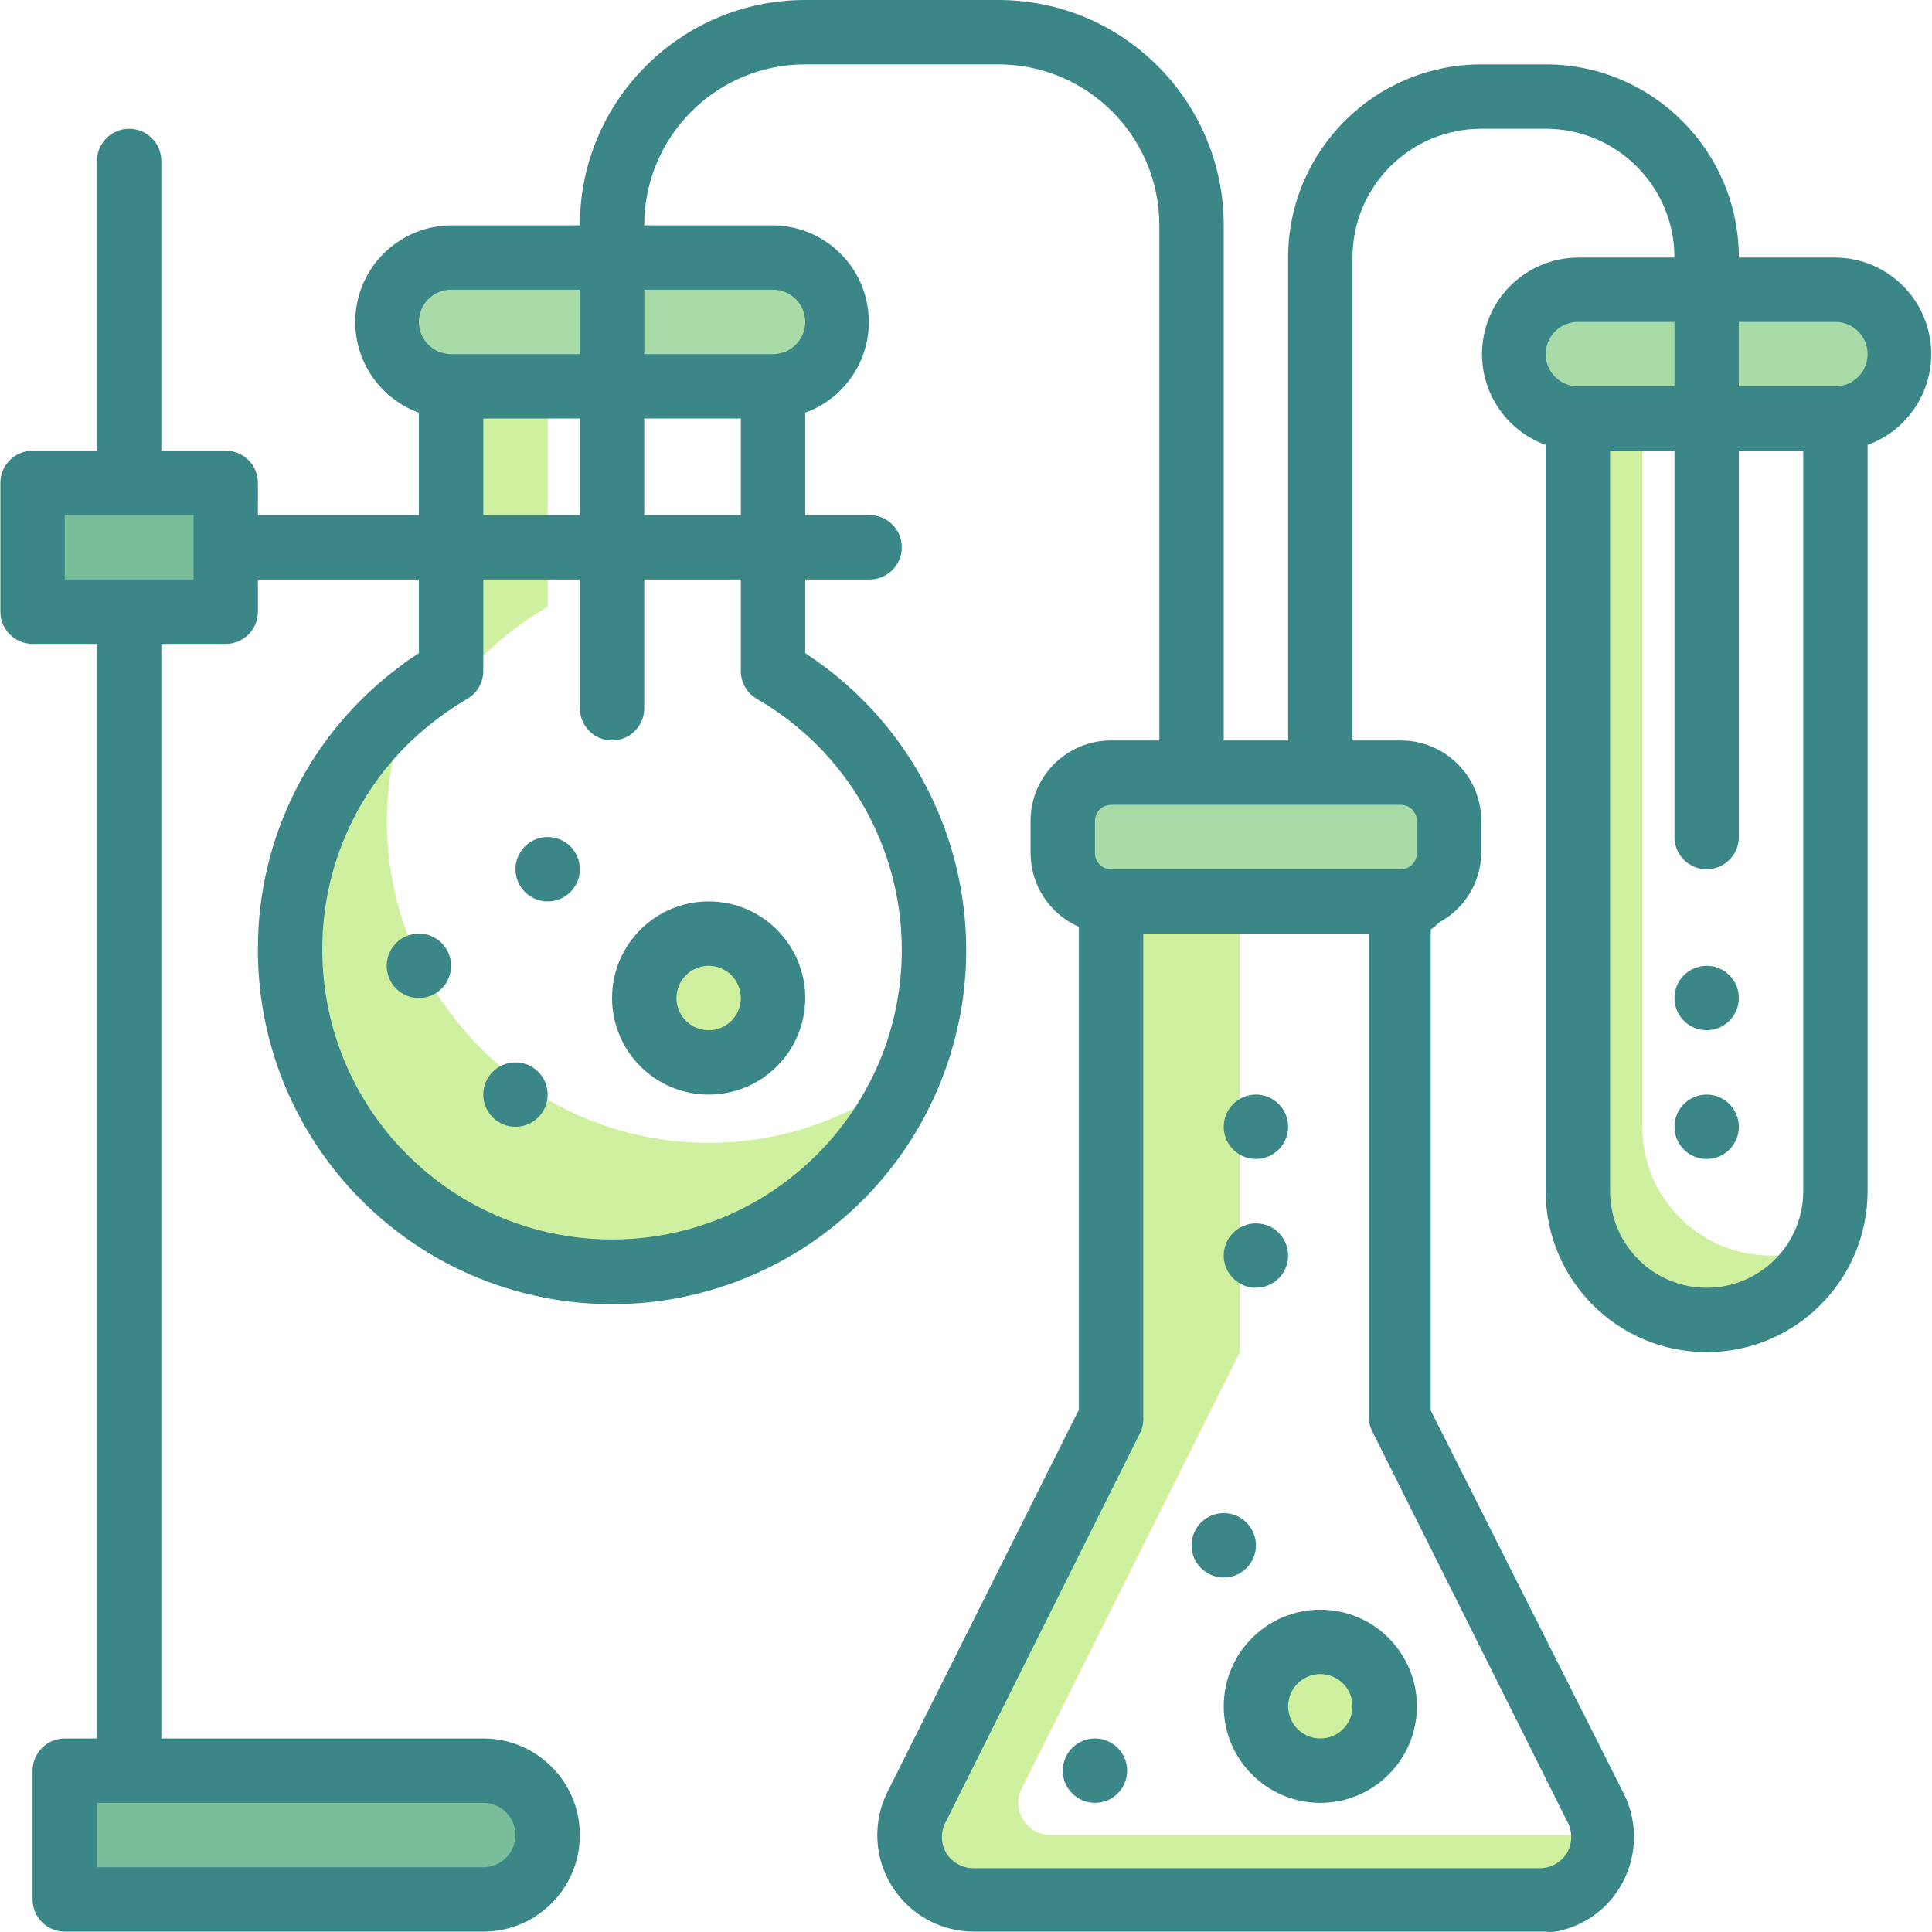 <svg height="480pt" viewBox="0 0 480 480.091" width="480pt" xmlns="http://www.w3.org/2000/svg"><path d="m16.047 120h32c4.418 0 8 3.582 8 8v16c0 4.418-3.582 8-8 8h-32c-4.418 0-8-3.582-8-8v-16c0-4.418 3.582-8 8-8zm0 0" fill="#79bd9a"/><path d="m104.047 64h96c4.418 0 8 3.582 8 8v16c0 4.418-3.582 8-8 8h-96c-4.418 0-8-3.582-8-8v-16c0-4.418 3.582-8 8-8zm0 0" fill="#a8dba8"/><path d="m192.047 248c0 8.836-7.164 16-16 16-8.84 0-16-7.164-16-16s7.16-16 16-16c8.836 0 16 7.164 16 16zm0 0" fill="#cff09e"/><path d="m136.047 150.801v-54.801h-24v76.078c6.488-8.629 14.652-15.867 24-21.277zm0 0" fill="#cff09e"/><path d="m176.047 284c-26.656-.012-51.559-13.297-66.406-35.434-14.852-22.141-17.699-50.219-7.594-74.887-26.141 20.91-36.5 55.879-25.965 87.652 10.535 31.773 39.738 53.625 73.191 54.773 33.453 1.148 64.082-18.652 76.773-49.625-14.195 11.348-31.828 17.527-50 17.52zm0 0" fill="#cff09e"/><path d="m440.047 312c-17.676 0-32-14.328-32-32v-176h-16v192c-.055 15.113 10.477 28.203 25.25 31.391 14.777 3.188 29.766-4.398 35.949-18.191-4.16 1.832-8.656 2.785-13.199 2.801zm0 0" fill="#cff09e"/><path d="m384.047 72h80c4.418 0 8 3.582 8 8v16c0 4.418-3.582 8-8 8h-80c-4.418 0-8-3.582-8-8v-16c0-4.418 3.582-8 8-8zm0 0" fill="#a8dba8"/><path d="m400.047 456h-139.121c-2.75-.023-5.297-1.453-6.742-3.793-1.445-2.34-1.59-5.258-.379-7.727l54.242-108.48v-112h-32v128l-54.242 108.48c-1.211 2.469-1.066 5.387.379 7.727 1.445 2.34 3.992 3.77 6.742 3.793h166.238c2.75-.023 5.297-1.453 6.742-3.793 1.445-2.34 1.59-5.258.379-7.727zm0 0" fill="#cff09e"/><path d="m272.047 192h80c4.418 0 8 3.582 8 8v16c0 4.418-3.582 8-8 8h-80c-4.418 0-8-3.582-8-8v-16c0-4.418 3.582-8 8-8zm0 0" fill="#a8dba8"/><path d="m344.047 424c0 8.836-7.164 16-16 16-8.84 0-16-7.164-16-16s7.16-16 16-16c8.836 0 16 7.164 16 16zm0 0" fill="#cff09e"/><path d="m24.047 440h104c4.418 0 8 3.582 8 8v16c0 4.418-3.582 8-8 8h-104c-4.418 0-8-3.582-8-8v-16c0-4.418 3.582-8 8-8zm0 0" fill="#79bd9a"/><g fill="#3b8686"><path d="m152.047 248c0 13.254 10.742 24 24 24 13.254 0 24-10.746 24-24s-10.746-24-24-24c-13.258 0-24 10.746-24 24zm32 0c0 4.418-3.582 8-8 8s-8-3.582-8-8 3.582-8 8-8 8 3.582 8 8zm0 0"/><path d="m136.047 272c0 4.418-3.582 8-8 8s-8-3.582-8-8 3.582-8 8-8 8 3.582 8 8zm0 0"/><path d="m112.047 240c0 4.418-3.582 8-8 8s-8-3.582-8-8 3.582-8 8-8 8 3.582 8 8zm0 0"/><path d="m144.047 216c0 4.418-3.582 8-8 8s-8-3.582-8-8 3.582-8 8-8 8 3.582 8 8zm0 0"/><path d="m304.047 424c0 13.254 10.742 24 24 24 13.254 0 24-10.746 24-24s-10.746-24-24-24c-13.258 0-24 10.746-24 24zm32 0c0 4.418-3.582 8-8 8s-8-3.582-8-8 3.582-8 8-8 8 3.582 8 8zm0 0"/><path d="m312.047 384c0 4.418-3.582 8-8 8s-8-3.582-8-8 3.582-8 8-8 8 3.582 8 8zm0 0"/><path d="m280.047 440c0 4.418-3.582 8-8 8s-8-3.582-8-8 3.582-8 8-8 8 3.582 8 8zm0 0"/><path d="m320.047 312c0 4.418-3.582 8-8 8s-8-3.582-8-8 3.582-8 8-8 8 3.582 8 8zm0 0"/><path d="m320.047 280c0 4.418-3.582 8-8 8s-8-3.582-8-8 3.582-8 8-8 8 3.582 8 8zm0 0"/><path d="m456.047 64h-24c0-26.508-21.492-48-48-48h-16c-26.512 0-48 21.492-48 48v120h-16v-128c0-30.93-25.074-56-56-56h-48c-30.93 0-56 25.07-56 56h-32c-11.617.09-21.5 8.488-23.469 19.934-1.969 11.449 4.547 22.664 15.469 26.625v25.441h-40v-8c0-4.418-3.582-8-8-8h-16v-72c0-4.418-3.582-8-8-8s-8 3.582-8 8v72h-16c-4.418 0-8 3.582-8 8v32c0 4.418 3.582 8 8 8h16v272h-8c-4.418 0-8 3.582-8 8v32c0 4.418 3.582 8 8 8h104c13.254 0 24-10.746 24-24s-10.746-24-24-24h-80v-272h16c4.418 0 8-3.582 8-8v-8h40v18.32c-1.664 1.027-3.266 2.148-4.801 3.359-22.246 16.512-35.316 42.617-35.199 70.32-.039 42.125 29.785 78.367 71.129 86.445 41.344 8.074 82.613-14.285 98.43-53.328 15.816-39.043 1.746-83.82-33.559-106.797v-18.32h16c4.418 0 8-3.582 8-8s-3.582-8-8-8h-16v-25.441c10.918-3.961 17.434-15.176 15.465-26.625-1.965-11.445-11.852-19.844-23.465-19.934h-32c0-22.09 17.906-40 40-40h48c22.09 0 40 17.91 40 40v128h-12c-11.047 0-20 8.953-20 20v8c.023 7.941 4.727 15.125 12 18.32v120l-47.602 95.039c-3.672 7.43-3.258 16.227 1.105 23.273 4.359 7.043 12.047 11.344 20.336 11.367h142.16c.793.121 1.602.121 2.398 0 6.664-1.172 12.5-5.168 16-10.961 4.344-7.059 4.738-15.859 1.039-23.277l-48-95.281v-119.52c.738-.473 1.41-1.039 2-1.68 6.406-3.41 10.449-10.027 10.562-17.281v-8c0-11.047-8.957-20-20-20h-12v-120c0-17.672 14.324-32 32-32h16c17.672 0 32 14.328 32 32h-24c-11.617.09-21.5 8.488-23.469 19.934-1.969 11.449 4.547 22.664 15.469 26.625v185.441c0 22.09 17.906 40 40 40 22.09 0 40-17.91 40-40v-185.441c10.918-3.961 17.434-15.176 15.465-26.625-1.965-11.445-11.852-19.844-23.465-19.934zm-336 384c4.418 0 8 3.582 8 8s-3.582 8-8 8h-96v-16zm-72-304h-32v-16h32zm112-40h24v24h-24zm-48-32h32v16h-32c-4.418 0-8-3.582-8-8s3.582-8 8-8zm32 32v24h-24v-24zm80 132c0 39.766-32.238 72-72 72-39.766 0-72-32.234-72-72-.078-22.66 10.609-44.008 28.797-57.52 2.301-1.746 4.707-3.352 7.203-4.801 2.457-1.422 3.98-4.039 4-6.879v-22.801h24v32c0 4.418 3.582 8 8 8s8-3.582 8-8v-32h24v22.801c.016 2.84 1.539 5.457 4 6.879 22.266 12.855 35.984 36.609 36 62.32zm-32-164c4.418 0 8 3.582 8 8s-3.582 8-8 8h-32v-16zm197.277 380.48c1.43 2.477 1.43 5.523 0 8-1.465 2.344-4.035 3.766-6.801 3.758h-140.637c-2.766.008-5.336-1.414-6.801-3.758-1.43-2.477-1.43-5.523 0-8l48.398-96.879c.461-1.141.652-2.375.562-3.602v-120h56v120c.008 1.254.309 2.484.879 3.602zm-41.277-252.48c2.207 0 4 1.789 4 4v8c0 2.211-1.793 4-4 4h-72c-2.211 0-4-1.789-4-4v-8c0-2.211 1.789-4 4-4zm44-104c-4.418 0-8-3.582-8-8s3.582-8 8-8h24v16zm56 200c0 13.254-10.746 24-24 24-13.258 0-24-10.746-24-24v-184h16v96c0 4.418 3.582 8 8 8s8-3.582 8-8v-96h16zm8-200h-24v-16h24c4.418 0 8 3.582 8 8s-3.582 8-8 8zm0 0"/><path d="m432.047 248c0 4.418-3.582 8-8 8s-8-3.582-8-8 3.582-8 8-8 8 3.582 8 8zm0 0"/><path d="m432.047 280c0 4.418-3.582 8-8 8s-8-3.582-8-8 3.582-8 8-8 8 3.582 8 8zm0 0"/></g></svg>